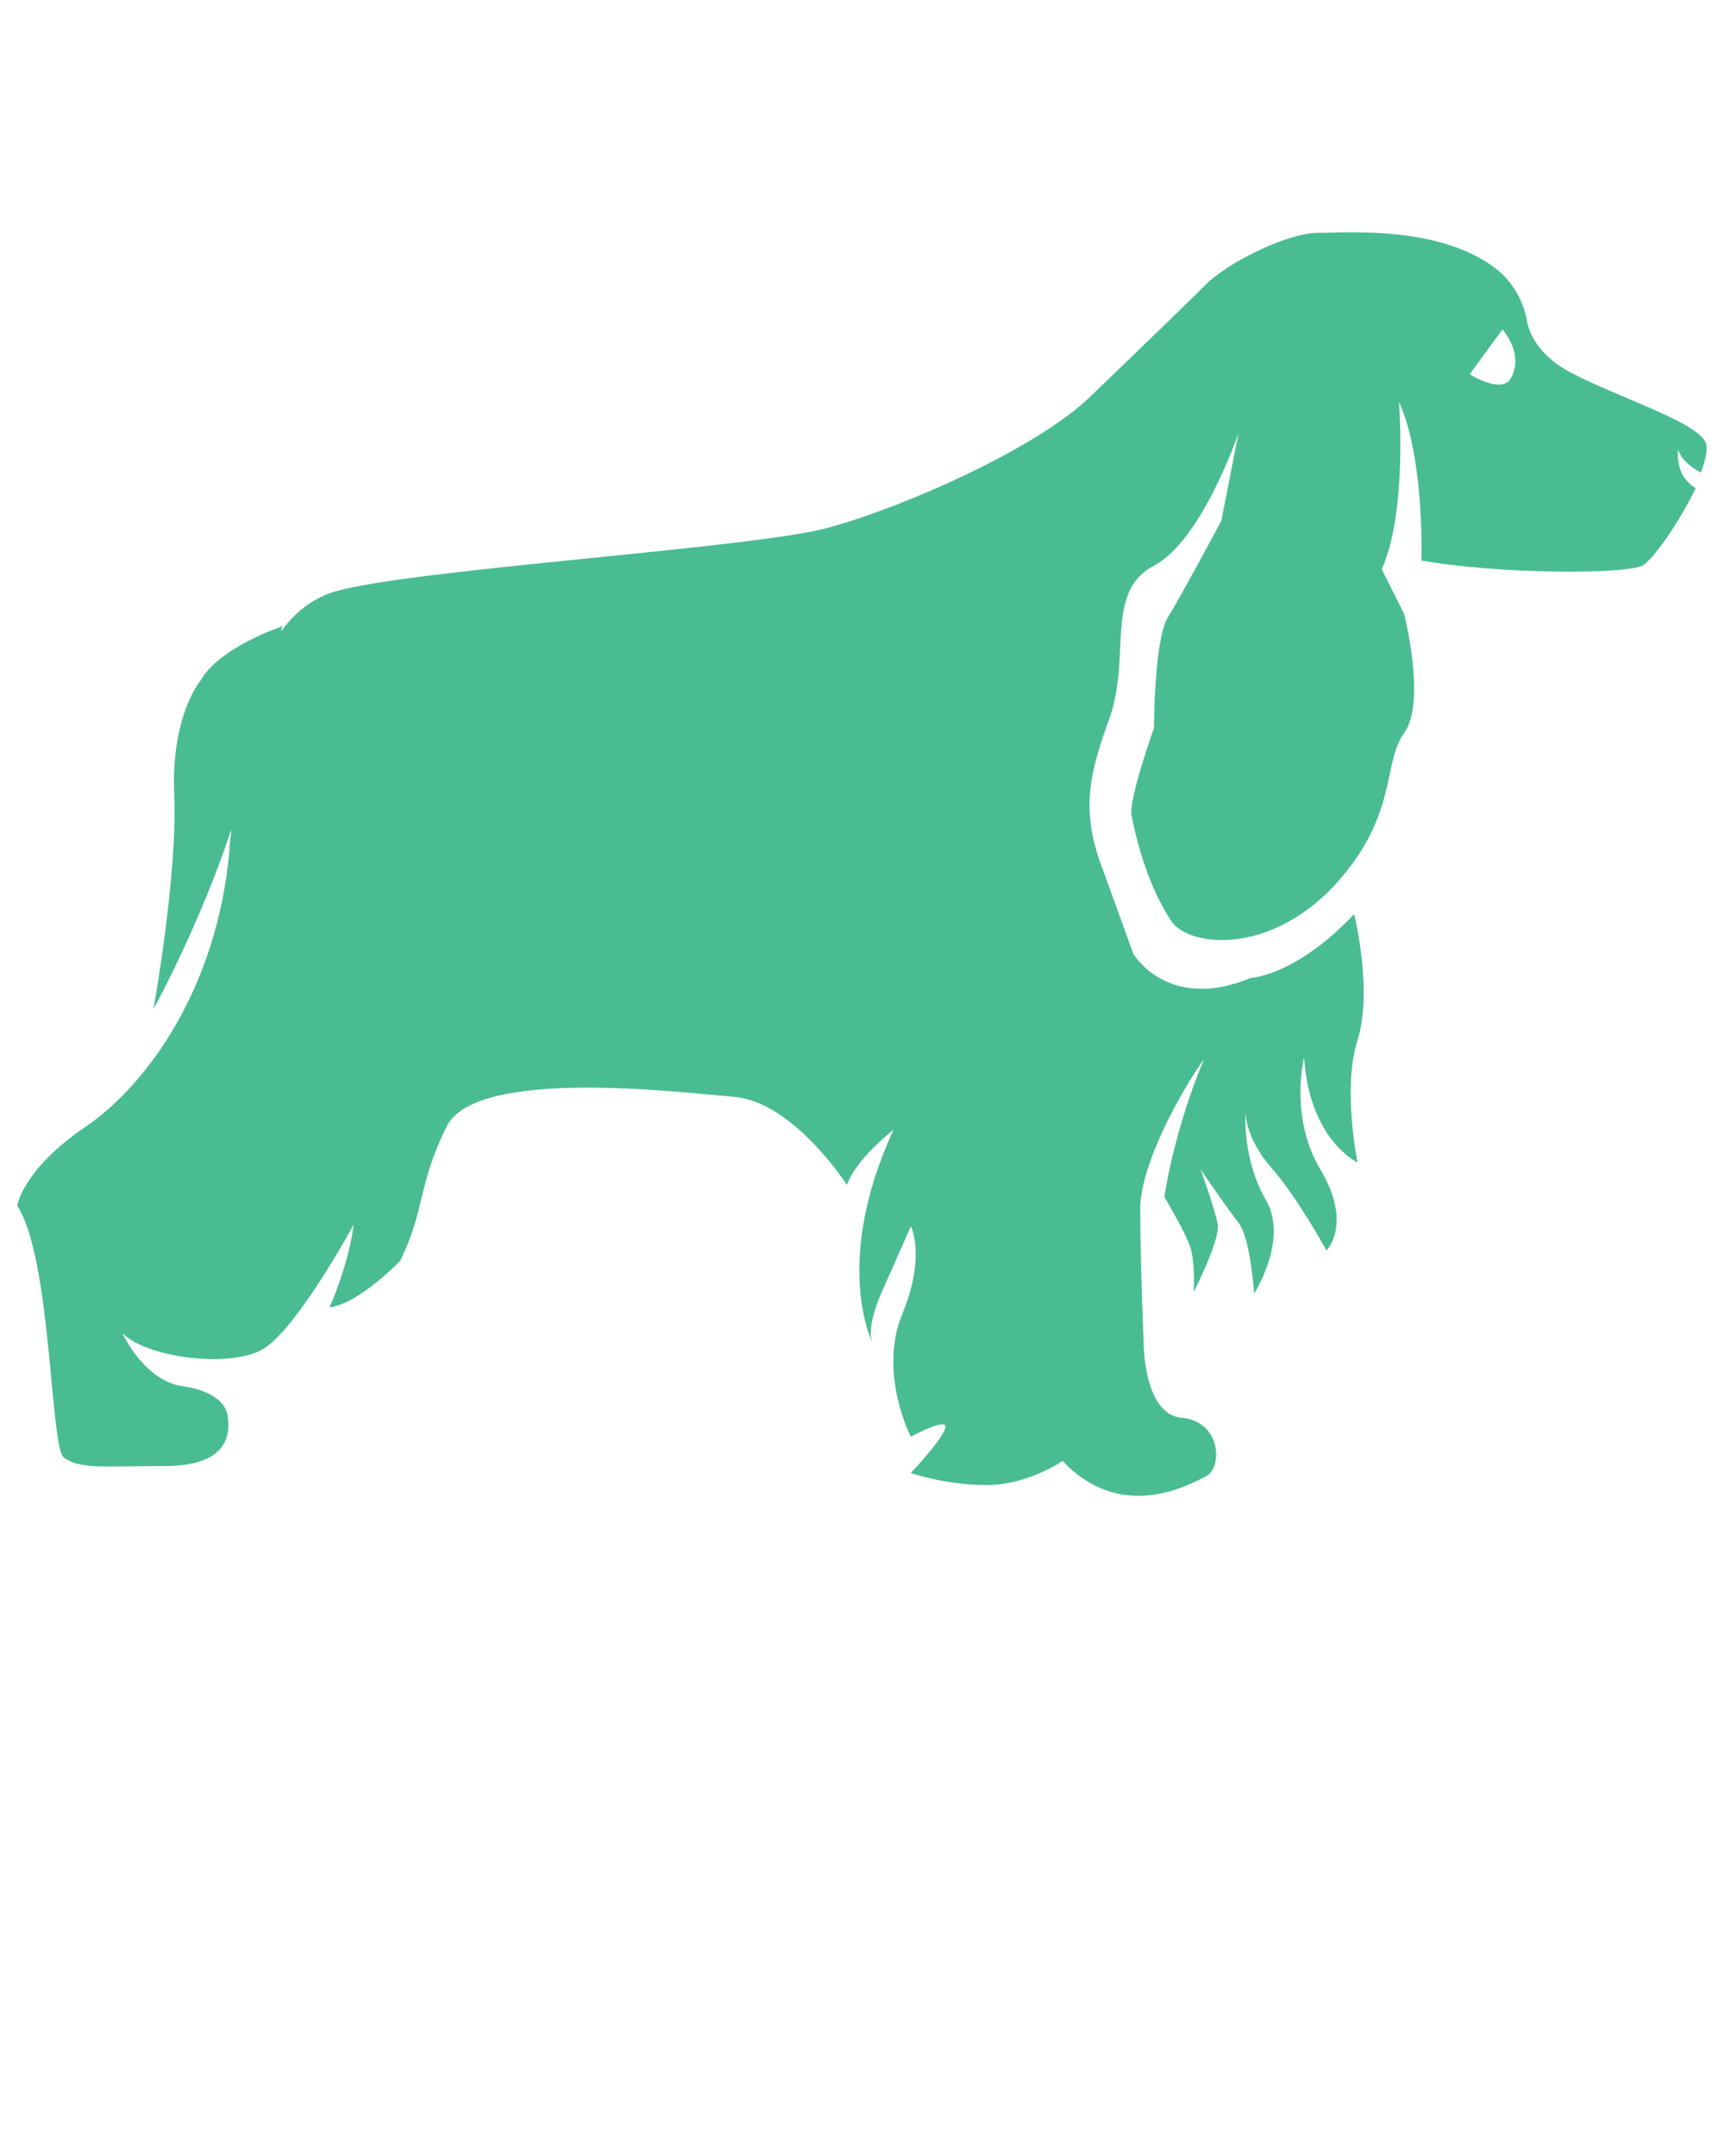 <svg xmlns="http://www.w3.org/2000/svg" 
    xmlns:xlink="http://www.w3.org/1999/xlink" version="1.1" x="0px" y="0px" viewBox="0 0 100 125" style="enable-background:new 0 0 100 100;" xml:space="preserve" fill="#49BC92">
    <path d="M98.6,27.4c0.3-0.8,0.4-1.4,0.3-1.7c-0.5-1.3-5.6-2.8-8.2-4.3c-1.5-0.9-2.1-2.1-2.2-2.9c-0.2-1-0.7-1.9-1.4-2.6  c-3.2-2.9-9.1-2.4-10.7-2.4c-1.8,0-5.4,1.8-6.6,3.1c-1.3,1.3-6.6,6.4-6.6,6.4C60.1,26,52.4,29.4,48,30.6c-4.4,1.2-24.2,2.4-28.6,3.7  c-1.3,0.4-2.3,1.2-3.1,2.3c0-0.2,0.1-0.3,0.1-0.3s-3.7,1.2-4.8,3.2c0,0-1.7,2-1.5,6.6c0.2,4.6-1.2,12.4-1.2,12.4s2.7-4.9,4.5-10.4  c0,0.4-0.1,0.8-0.1,1.2c-0.7,8-4.8,13.6-8.3,16C1.3,67.8,1,69.9,1,69.9c2,3.1,1.9,14,2.7,14.6C4.6,85.2,6.1,85,9.5,85  c3.4,0,3.9-1.5,3.7-2.9c-0.2-1.4-2.4-1.7-2.4-1.7c-2.4-0.2-3.7-3.1-3.7-3.1c1.4,1.4,6,2,8,1c2-1,5.4-7.3,5.4-7.3  c-0.3,2.4-1.4,4.8-1.4,4.8c1.7-0.2,4.1-2.7,4.1-2.7c1.5-3.1,1-4.4,2.7-7.8c1.7-3.4,13.3-2,16.7-1.7c3.4,0.3,6.5,5.1,6.5,5.1  c0.5-1.5,2.7-3.2,2.7-3.2c-3.6,7.8-1.2,12.4-1.2,12.4c-0.5-1,0.7-3.4,0.7-3.4l1.5-3.4c0,0,0.9,1.7-0.5,5.1c-1.4,3.4,0.5,7.1,0.5,7.1  s2.2-1.2,2-0.5c-0.2,0.7-2,2.6-2,2.6s2,0.7,4.4,0.7c2.4,0,4.4-1.4,4.4-1.4c3.4,3.6,7.3,1.4,8.3,0.9c1-0.5,0.9-3.2-1.4-3.4  c-2.2-0.2-2.2-4.3-2.2-4.3s-0.2-4.8-0.2-7.8c0-2.6,2.4-6.9,3.7-8.7c-1.8,4.3-2.3,8-2.3,8s1.2,2,1.5,2.9c0.3,0.9,0.2,2.6,0.2,2.6  s1.5-2.9,1.4-3.9c-0.2-1-1-3.2-1-3.2s1.5,2.2,2.2,3.1c0.7,0.9,0.9,4.1,0.9,4.1s2-3.1,0.7-5.4c-1.4-2.4-1.2-5.1-1.2-5.1  s0,1.5,1.5,3.2s3.2,4.8,3.2,4.8s1.5-1.5-0.3-4.6c-1.9-3.1-1-6.6-1-6.6c0.3,4.8,3.1,6.1,3.1,6.1s-0.9-4.3,0-7.1  c0.9-2.9-0.2-7.3-0.2-7.3c-3.4,3.6-6,3.7-6,3.7c-4.8,2-6.8-1.4-6.8-1.4L64,50.6c-1.3-3.3-1-5.4,0.3-8.9c1.3-3.6-0.3-7.4,2.6-8.9  c2.8-1.5,4.9-7.7,4.9-7.7l-1,5.1c0,0-2.3,4.3-3.1,5.6c-0.8,1.3-0.8,6.4-0.8,6.4s-1.5,4.2-1.3,5.1c0.5,2.5,1.3,4.6,2.3,6.1  c1,1.5,5.6,2,9.4-2c3.8-4.1,2.8-7.1,4.1-8.9c1.3-1.8,0-6.9,0-6.9L80.1,33c1.5-3.3,1-9.7,1-9.7c1.5,3.3,1.3,9.2,1.3,9.2  c4.6,0.8,11.7,0.8,12.8,0.3c0.6-0.3,2.2-2.6,3.1-4.5c-0.5-0.3-1.2-1-1-2.4C97.2,25.9,97.3,26.7,98.6,27.4z M87.6,21.9  c-0.5,1-2.4-0.2-2.4-0.2l1.9-2.6C88.4,20.7,87.6,21.9,87.6,21.9z"/>
</svg>
